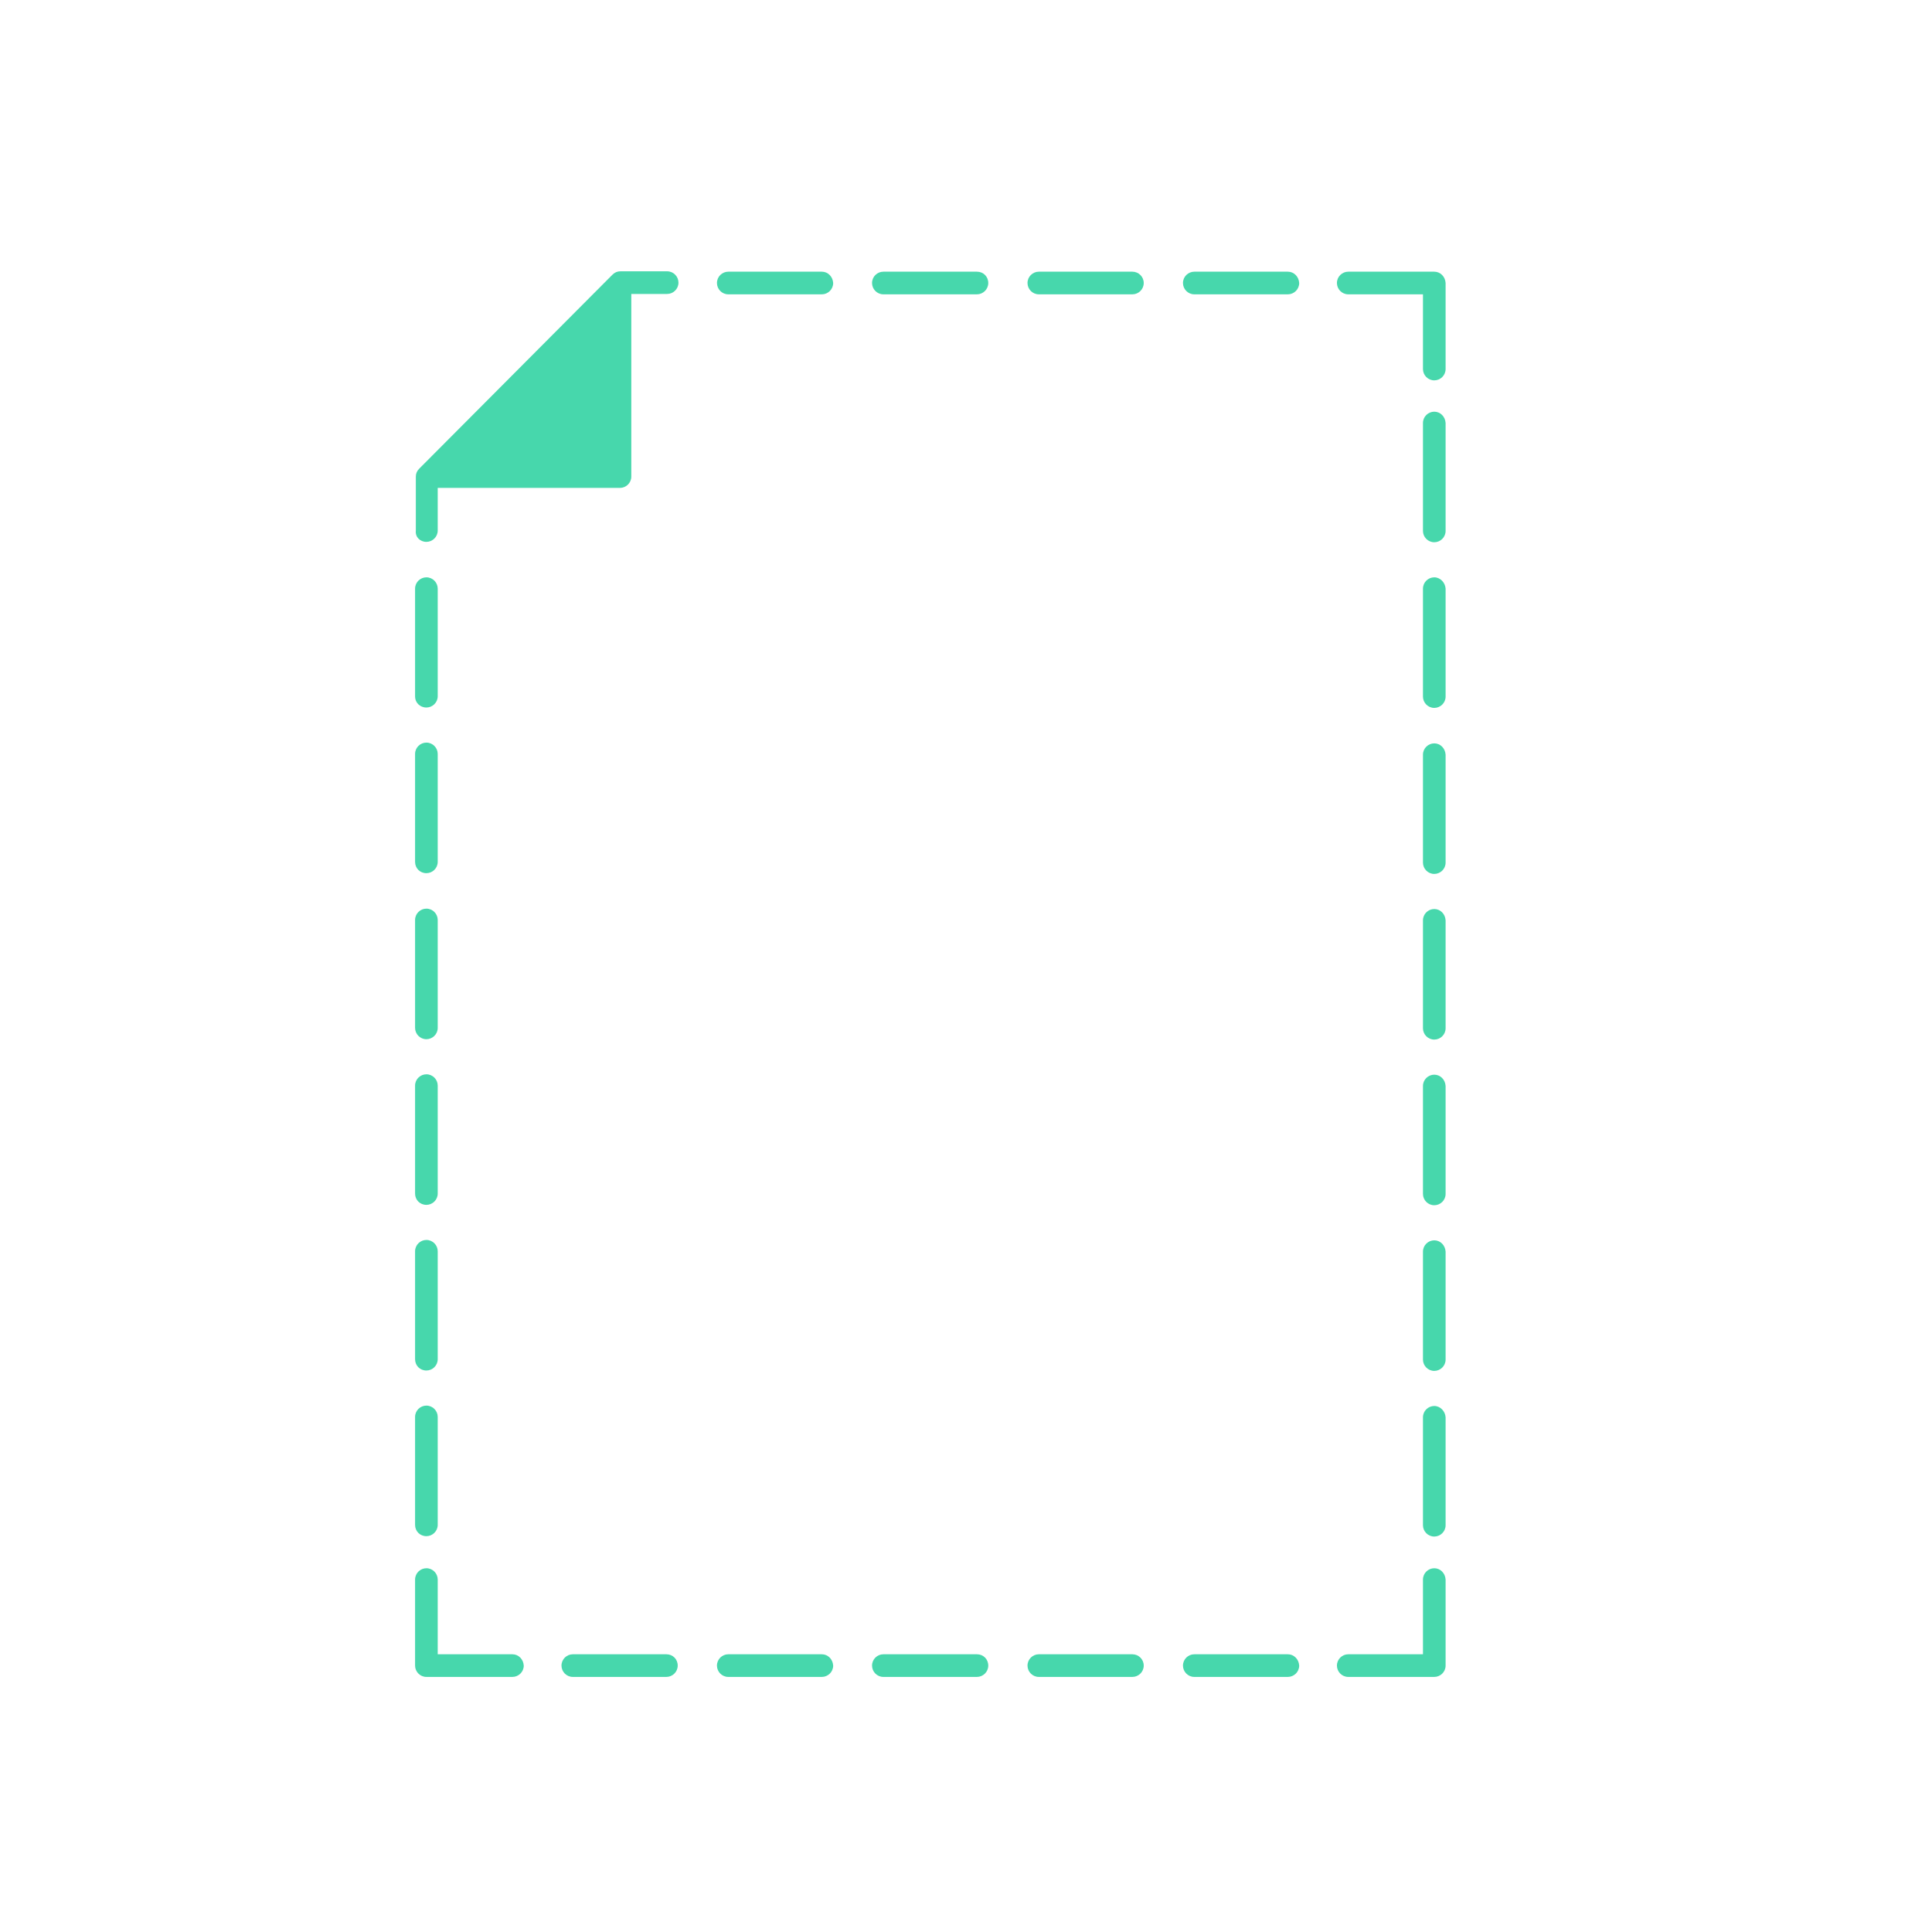 <?xml version="1.0" encoding="utf-8"?>
<!-- Generator: Adobe Illustrator 27.3.1, SVG Export Plug-In . SVG Version: 6.00 Build 0)  -->
<svg version="1.1" id="Layer_1" xmlns="http://www.w3.org/2000/svg" xmlns:xlink="http://www.w3.org/1999/xlink" x="0px" y="0px"
	 viewBox="0 0 512 512" style="enable-background:new 0 0 512 512;" xml:space="preserve">
<style type="text/css">
	.st0{fill:#47D7AC;}
</style>
<g>
	<path class="st0" d="M380.1,72h-22.8c-1.6,0-3,1.3-3,3c0,1.6,1.3,3,3,3h19.8v19.8c0,1.6,1.3,3,3,3c1.6,0,3-1.3,3-3l0-22.8
		C383,73.3,381.7,72,380.1,72L380.1,72z"/>
	<path class="st0" d="M380.1,415.6c-1.6,0-3,1.3-3,3v19.8h-19.8c-1.6,0-3,1.3-3,3c0,1.6,1.3,3,3,3h22.8c1.6,0,3-1.3,3-3v-22.8
		C383,416.9,381.7,415.6,380.1,415.6L380.1,415.6z"/>
	<path class="st0" d="M135.8,438.4h-19.8v-19.8c0-1.6-1.3-3-3-3c-1.6,0-3,1.3-3,3l0,22.8c0,1.6,1.3,3,3,3h22.8c1.6,0,3-1.3,3-3
		C138.7,439.7,137.4,438.4,135.8,438.4L135.8,438.4z"/>
	<path class="st0" d="M380.1,109.1c-1.6,0-3,1.3-3,3v28.6c0,1.6,1.3,3,3,3c1.6,0,3-1.3,3-3l0-28.6
		C383,110.4,381.7,109.1,380.1,109.1z"/>
	<path class="st0" d="M380.1,153c-1.6,0-3,1.3-3,3v28.6c0,1.6,1.3,3,3,3c1.6,0,3-1.3,3-3V156C383,154.4,381.7,153,380.1,153z"/>
	<path class="st0" d="M380.1,197c-1.6,0-3,1.3-3,3v28.6c0,1.6,1.3,3,3,3c1.6,0,3-1.3,3-3v-28.6C383,198.3,381.7,197,380.1,197
		L380.1,197z"/>
	<path class="st0" d="M380.1,240.9c-1.6,0-3,1.3-3,3v28.6c0,1.6,1.3,3,3,3c1.6,0,3-1.3,3-3v-28.6C383,242.2,381.7,240.9,380.1,240.9
		L380.1,240.9z"/>
	<path class="st0" d="M380.1,284.8c-1.6,0-3,1.3-3,3v28.6c0,1.6,1.3,3,3,3c1.6,0,3-1.3,3-3v-28.6C383,286.1,381.7,284.8,380.1,284.8
		z"/>
	<path class="st0" d="M380.1,328.7c-1.6,0-3,1.3-3,3v28.6c0,1.6,1.3,3,3,3c1.6,0,3-1.3,3-3v-28.6C383,330,381.7,328.7,380.1,328.7z"
		/>
	<path class="st0" d="M380.1,372.6c-1.6,0-3,1.3-3,3v28.6c0,1.6,1.3,3,3,3c1.6,0,3-1.3,3-3v-28.6C383,374,381.7,372.6,380.1,372.6z"
		/>
	<path class="st0" d="M113,187.5c1.6,0,3-1.3,3-3V156c0-1.6-1.3-3-3-3c-1.6,0-3,1.3-3,3v28.6C110,186.2,111.3,187.5,113,187.5z"/>
	<path class="st0" d="M113,231.4c1.6,0,3-1.3,3-3v-28.6c0-1.6-1.3-3-3-3c-1.6,0-3,1.3-3,3v28.6C110,230.1,111.3,231.4,113,231.4
		L113,231.4z"/>
	<path class="st0" d="M113,275.4c1.6,0,3-1.3,3-3v-28.6c0-1.6-1.3-3-3-3c-1.6,0-3,1.3-3,3v28.6C110,274,111.3,275.4,113,275.4z"/>
	<path class="st0" d="M113,319.3c1.6,0,3-1.3,3-3v-28.6c0-1.6-1.3-3-3-3c-1.6,0-3,1.3-3,3v28.6C110,318,111.3,319.3,113,319.3z"/>
	<path class="st0" d="M113,363.2c1.6,0,3-1.3,3-3v-28.6c0-1.6-1.3-3-3-3c-1.6,0-3,1.3-3,3v28.6C110,361.9,111.3,363.2,113,363.2z"/>
	<path class="st0" d="M113,407.1c1.6,0,3-1.3,3-3v-28.6c0-1.6-1.3-3-3-3c-1.6,0-3,1.3-3,3v28.6C110,405.8,111.3,407.1,113,407.1z"/>
	<path class="st0" d="M341.3,438.4h-24.8c-1.6,0-3,1.3-3,3c0,1.6,1.3,3,3,3h24.8c1.6,0,3-1.3,3-3
		C344.2,439.7,342.9,438.4,341.3,438.4z"/>
	<path class="st0" d="M300.1,438.4h-24.8c-1.6,0-3,1.3-3,3c0,1.6,1.3,3,3,3h24.8c1.6,0,3-1.3,3-3
		C303.1,439.7,301.7,438.4,300.1,438.4z"/>
	<path class="st0" d="M258.9,438.4h-24.8c-1.6,0-3,1.3-3,3c0,1.6,1.3,3,3,3h24.8c1.6,0,3-1.3,3-3
		C261.9,439.7,260.6,438.4,258.9,438.4z"/>
	<path class="st0" d="M217.8,438.4H193c-1.6,0-3,1.3-3,3c0,1.6,1.3,3,3,3h24.8c1.6,0,3-1.3,3-3C220.7,439.7,219.4,438.4,217.8,438.4
		z"/>
	<path class="st0" d="M176.6,438.4h-24.8c-1.6,0-3,1.3-3,3c0,1.6,1.3,3,3,3h24.8c1.6,0,3-1.3,3-3
		C179.6,439.7,178.3,438.4,176.6,438.4z"/>
	<path class="st0" d="M341.3,72h-24.8c-1.6,0-3,1.3-3,3c0,1.6,1.3,3,3,3h24.8c1.6,0,3-1.3,3-3C344.2,73.3,342.9,72,341.3,72z"/>
	<path class="st0" d="M300.1,72h-24.8c-1.6,0-3,1.3-3,3c0,1.6,1.3,3,3,3h24.8c1.6,0,3-1.3,3-3C303.1,73.3,301.7,72,300.1,72z"/>
	<path class="st0" d="M258.9,72h-24.8c-1.6,0-3,1.3-3,3c0,1.6,1.3,3,3,3h24.8c1.6,0,3-1.3,3-3C261.9,73.3,260.6,72,258.9,72z"/>
	<path class="st0" d="M217.8,72H193c-1.6,0-3,1.3-3,3c0,1.6,1.3,3,3,3h24.8c1.6,0,3-1.3,3-3C220.7,73.3,219.4,72,217.8,72z"/>
	<path class="st0" d="M113,143.6c1.6,0,3-1.3,3-3l0-11.3h48.3c1.6,0,3-1.3,3-3V77.9h9.5c1.6,0,3-1.3,3-3c0-1.6-1.3-3-3-3h-12.4
		c-0.8,0-1.5,0.3-2.1,0.9l-51.2,51.4c-0.6,0.6-0.9,1.3-0.9,2.1l0,14.3C110,142.3,111.3,143.6,113,143.6L113,143.6z"/>
</g>
</svg>
